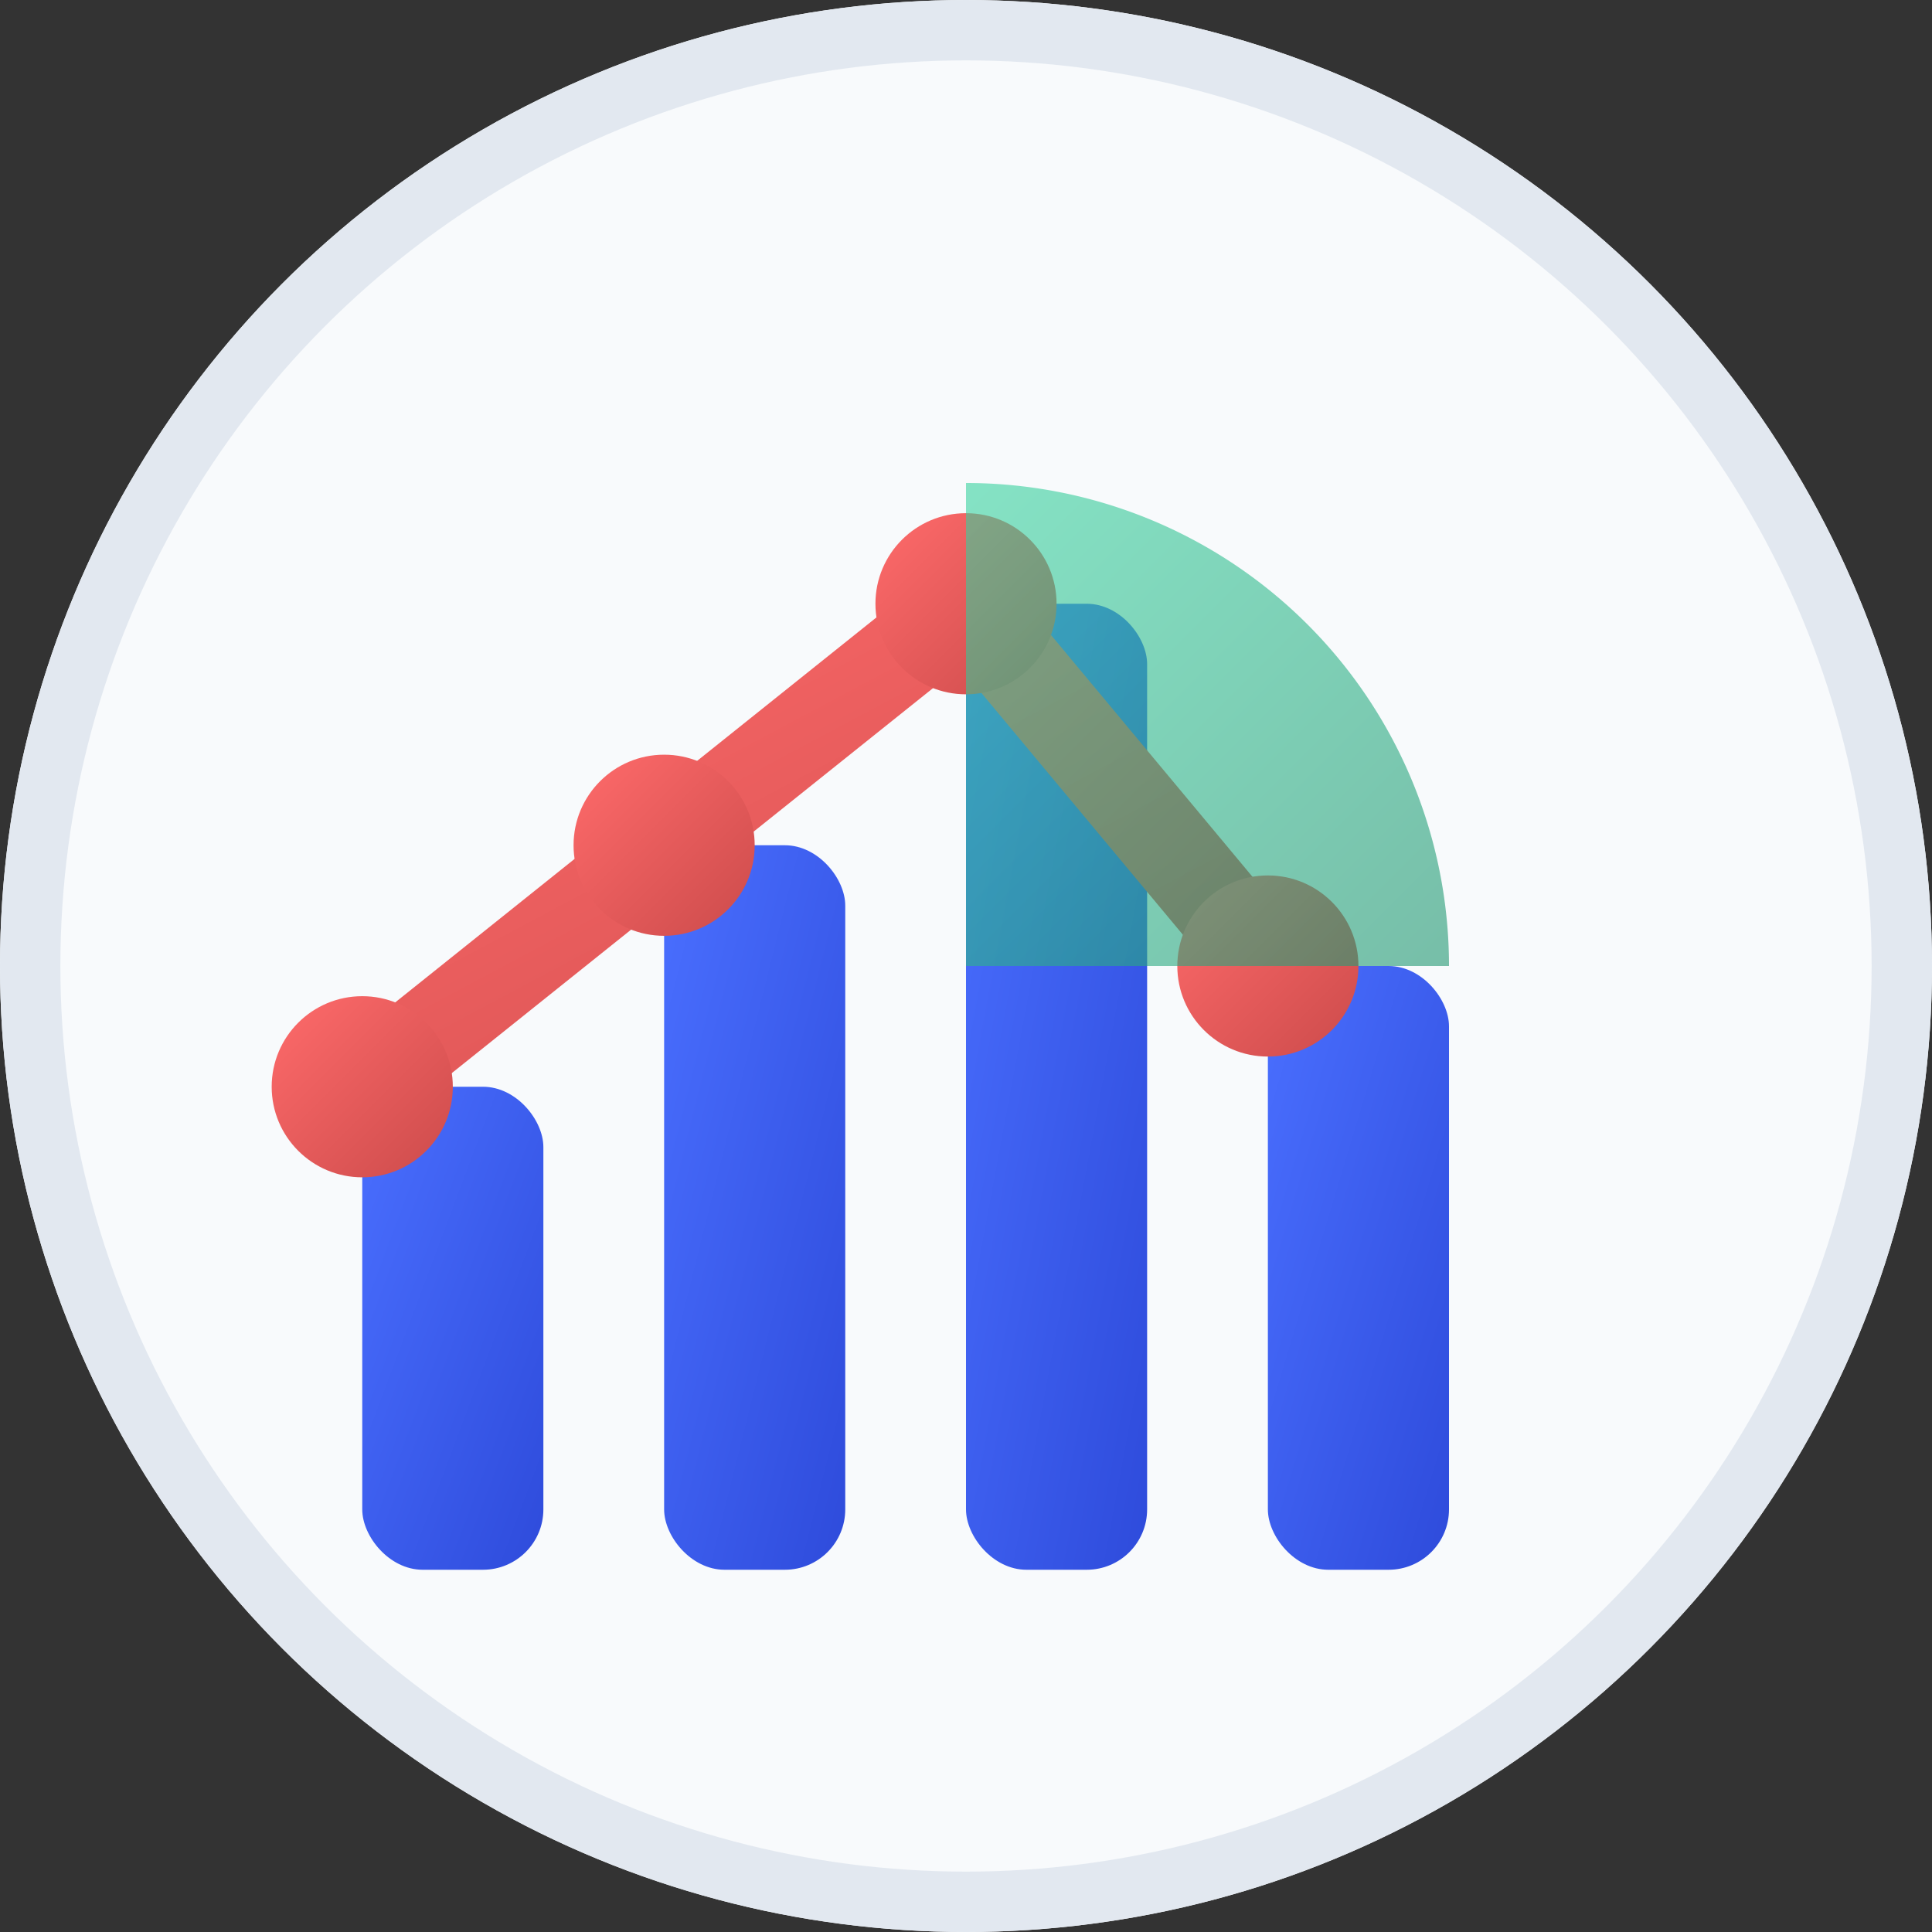<svg xmlns="http://www.w3.org/2000/svg" viewBox="0 0 32 32" width="32" height="32">
  <rect x="0" y="0" width="32" height="32" fill="#333333" stroke="none"/>
  <!-- Definición de gradientes -->
  <defs>
    <linearGradient id="gradient-primary" x1="0%" y1="0%" x2="100%" y2="100%">
      <stop offset="0%" stop-color="#4A6FFF" />
      <stop offset="100%" stop-color="#2E4BDB" />
    </linearGradient>
    <linearGradient id="gradient-secondary" x1="0%" y1="0%" x2="100%" y2="100%">
      <stop offset="0%" stop-color="#FF6B6B" />
      <stop offset="100%" stop-color="#CC4B4B" />
    </linearGradient>
    <linearGradient id="gradient-accent" x1="0%" y1="0%" x2="100%" y2="100%">
      <stop offset="0%" stop-color="#38D39F" />
      <stop offset="100%" stop-color="#219670" />
    </linearGradient>
  </defs>
  
  <!-- Fondo circular -->
  <circle cx="16" cy="16" r="16" fill="#F8FAFC" />
  
  <!-- Gráfico de barras -->
  <rect x="6" y="18" width="3" height="8" rx="1" fill="url(#gradient-primary)" />
  <rect x="11" y="14" width="3" height="12" rx="1" fill="url(#gradient-primary)" />
  <rect x="16" y="10" width="3" height="16" rx="1" fill="url(#gradient-primary)" />
  <rect x="21" y="16" width="3" height="10" rx="1" fill="url(#gradient-primary)" />
  
  <!-- Línea de tendencia -->
  <path d="M6,18 L11,14 L16,10 L21,16" stroke="url(#gradient-secondary)" stroke-width="1.5" fill="none" stroke-linecap="round" stroke-linejoin="round" />
  <circle cx="6" cy="18" r="1.5" fill="url(#gradient-secondary)" />
  <circle cx="11" cy="14" r="1.5" fill="url(#gradient-secondary)" />
  <circle cx="16" cy="10" r="1.5" fill="url(#gradient-secondary)" />
  <circle cx="21" cy="16" r="1.5" fill="url(#gradient-secondary)" />
  
  <!-- Gráfico circular superpuesto -->
  <path d="M16,16 L16,8 A8,8 0 0,1 24,16 Z" fill="url(#gradient-accent)" opacity="0.6" />
  
  <!-- Borde del ícono -->
  <circle cx="16" cy="16" r="15.5" stroke="#E2E8F0" stroke-width="1" fill="none" />
</svg>